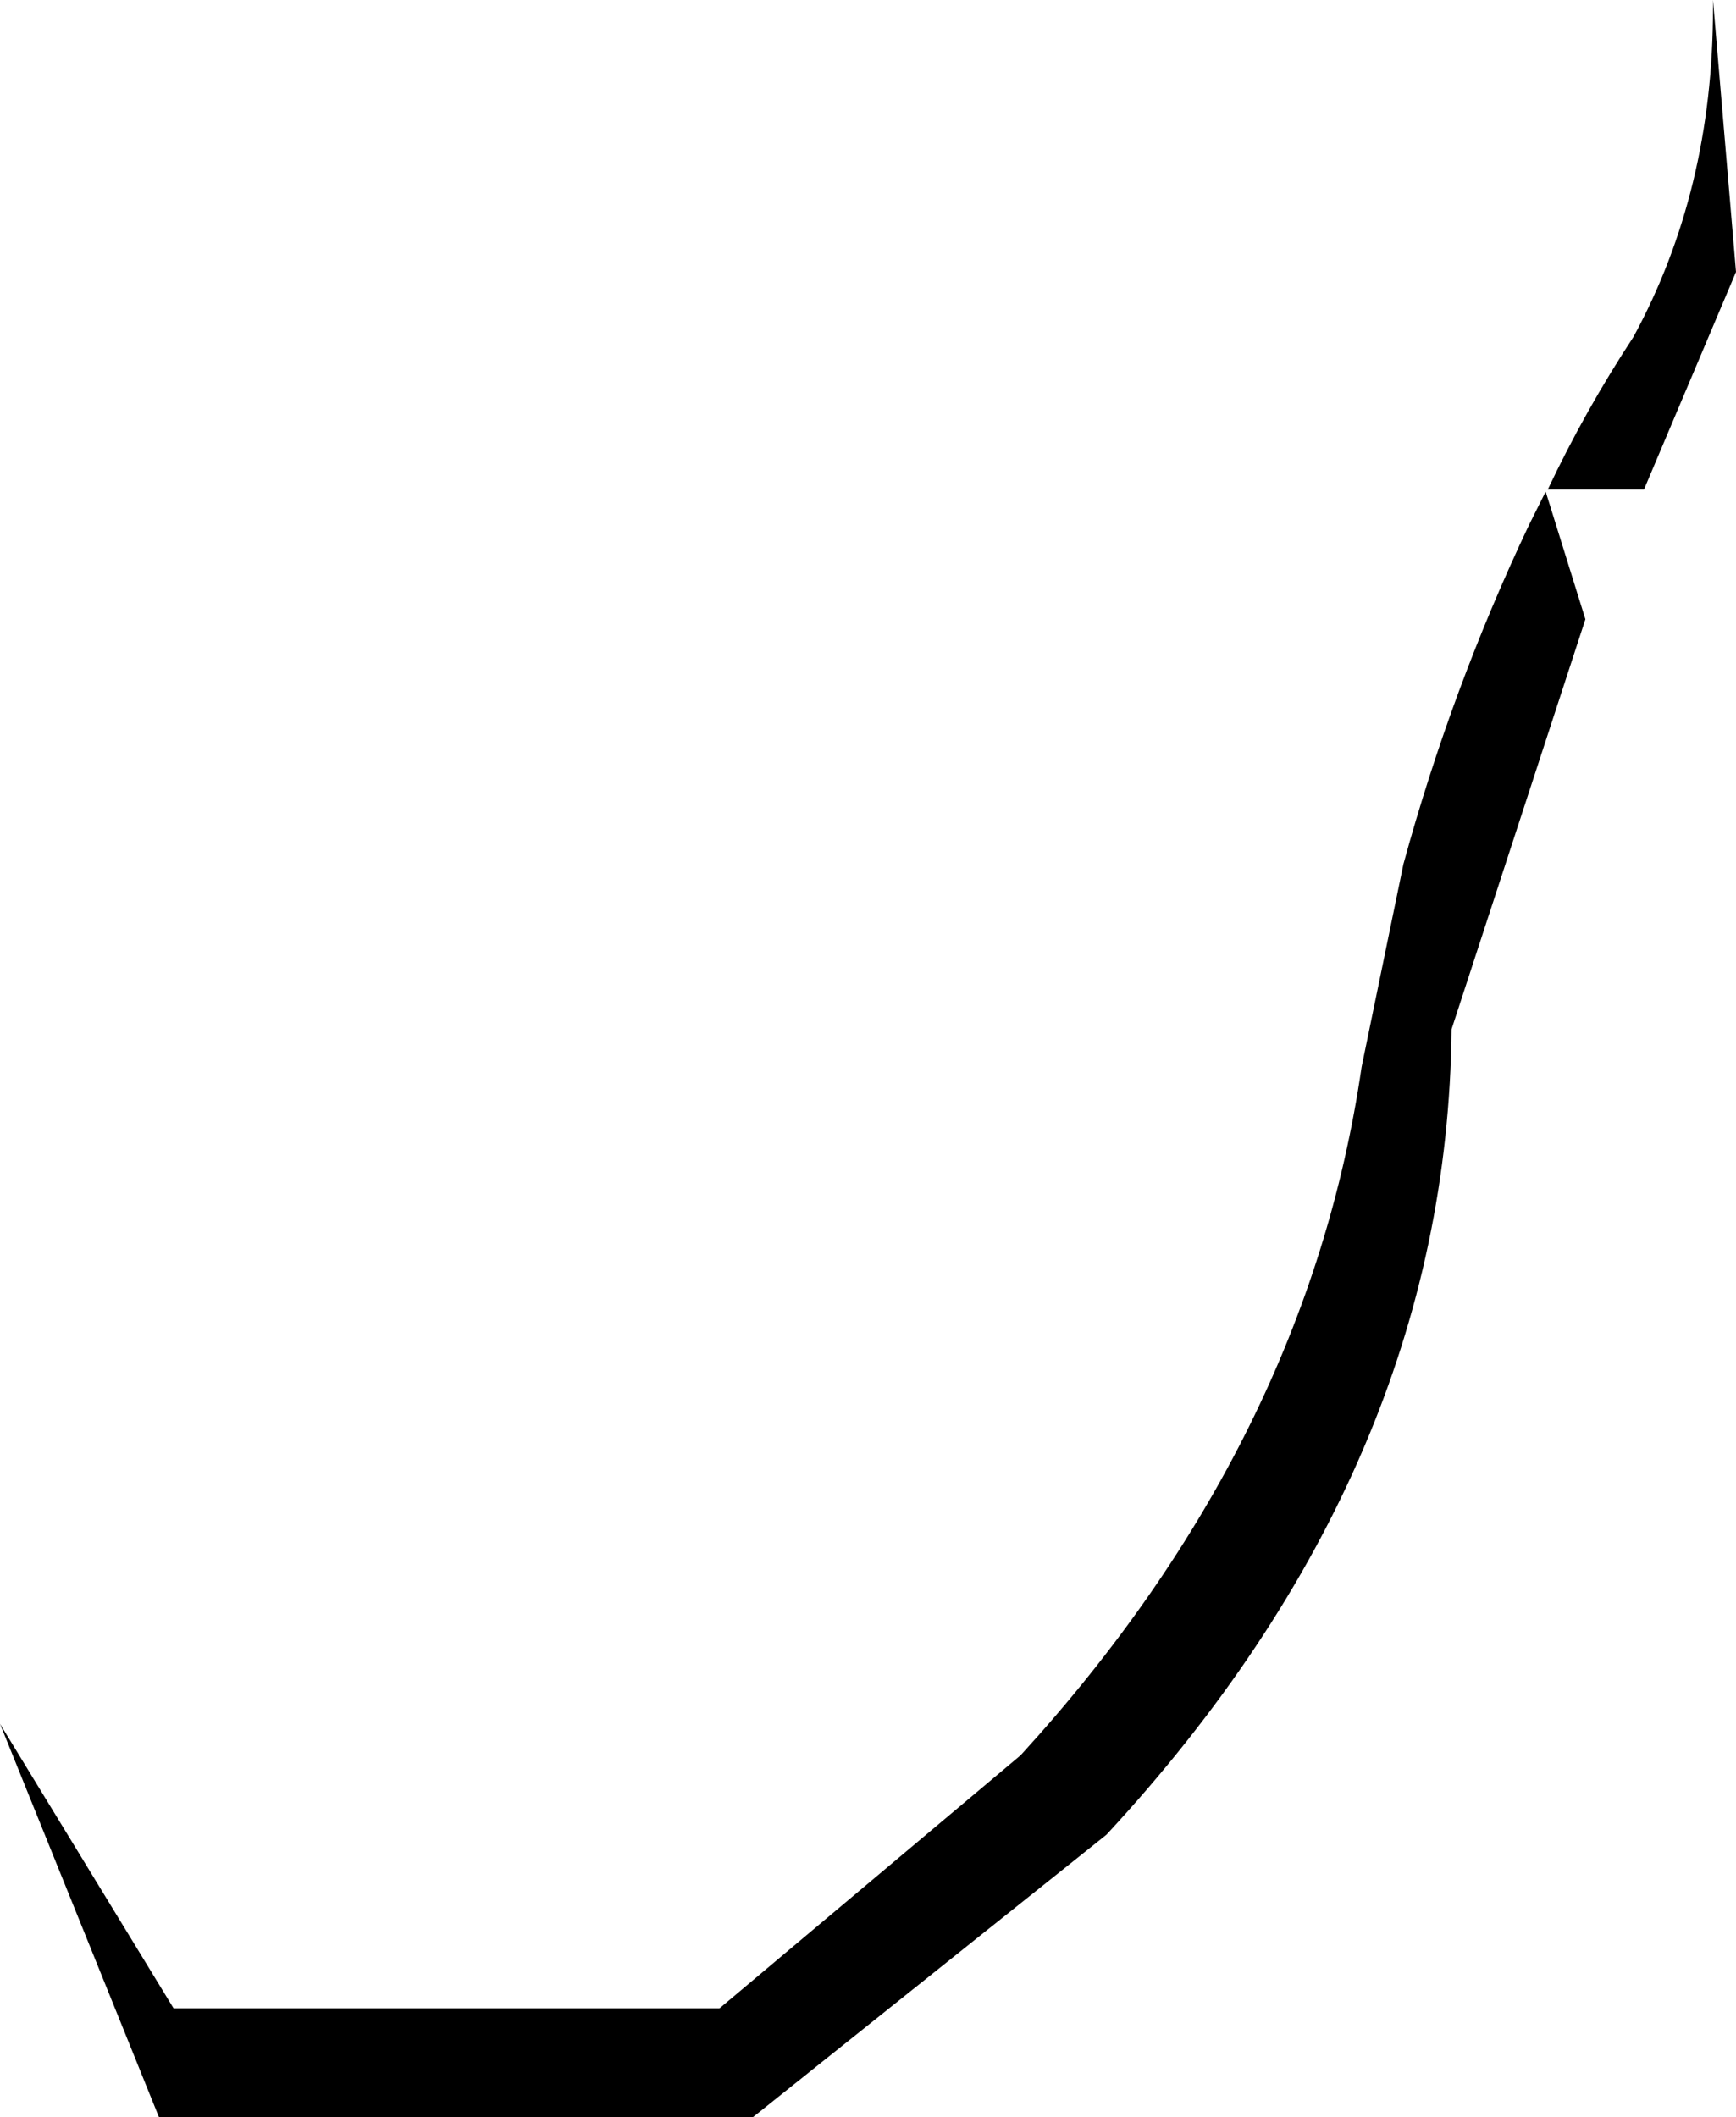 <?xml version="1.0" encoding="UTF-8" standalone="no"?>
<svg xmlns:xlink="http://www.w3.org/1999/xlink" height="50.6px" width="41.5px" xmlns="http://www.w3.org/2000/svg">
  <g transform="matrix(1.0, 0.0, 0.0, 1.0, -324.35, -512.0)">
    <path d="M365.85 518.5 L363.65 523.7 361.35 523.7 Q362.25 521.8 363.4 520.05 365.3 516.55 365.3 512.2 L365.3 512.0 365.85 518.5 M360.9 524.55 L361.3 523.75 362.25 526.8 359.05 536.6 Q358.95 547.05 350.8 555.85 L342.35 562.6 328.15 562.6 324.35 553.2 328.5 560.0 341.55 560.0 348.75 553.95 Q355.6 546.45 356.9 537.5 L357.9 532.65 Q359.05 528.45 360.9 524.55" fill="#000000" fill-rule="evenodd" stroke="none"/>
  </g>
</svg>
